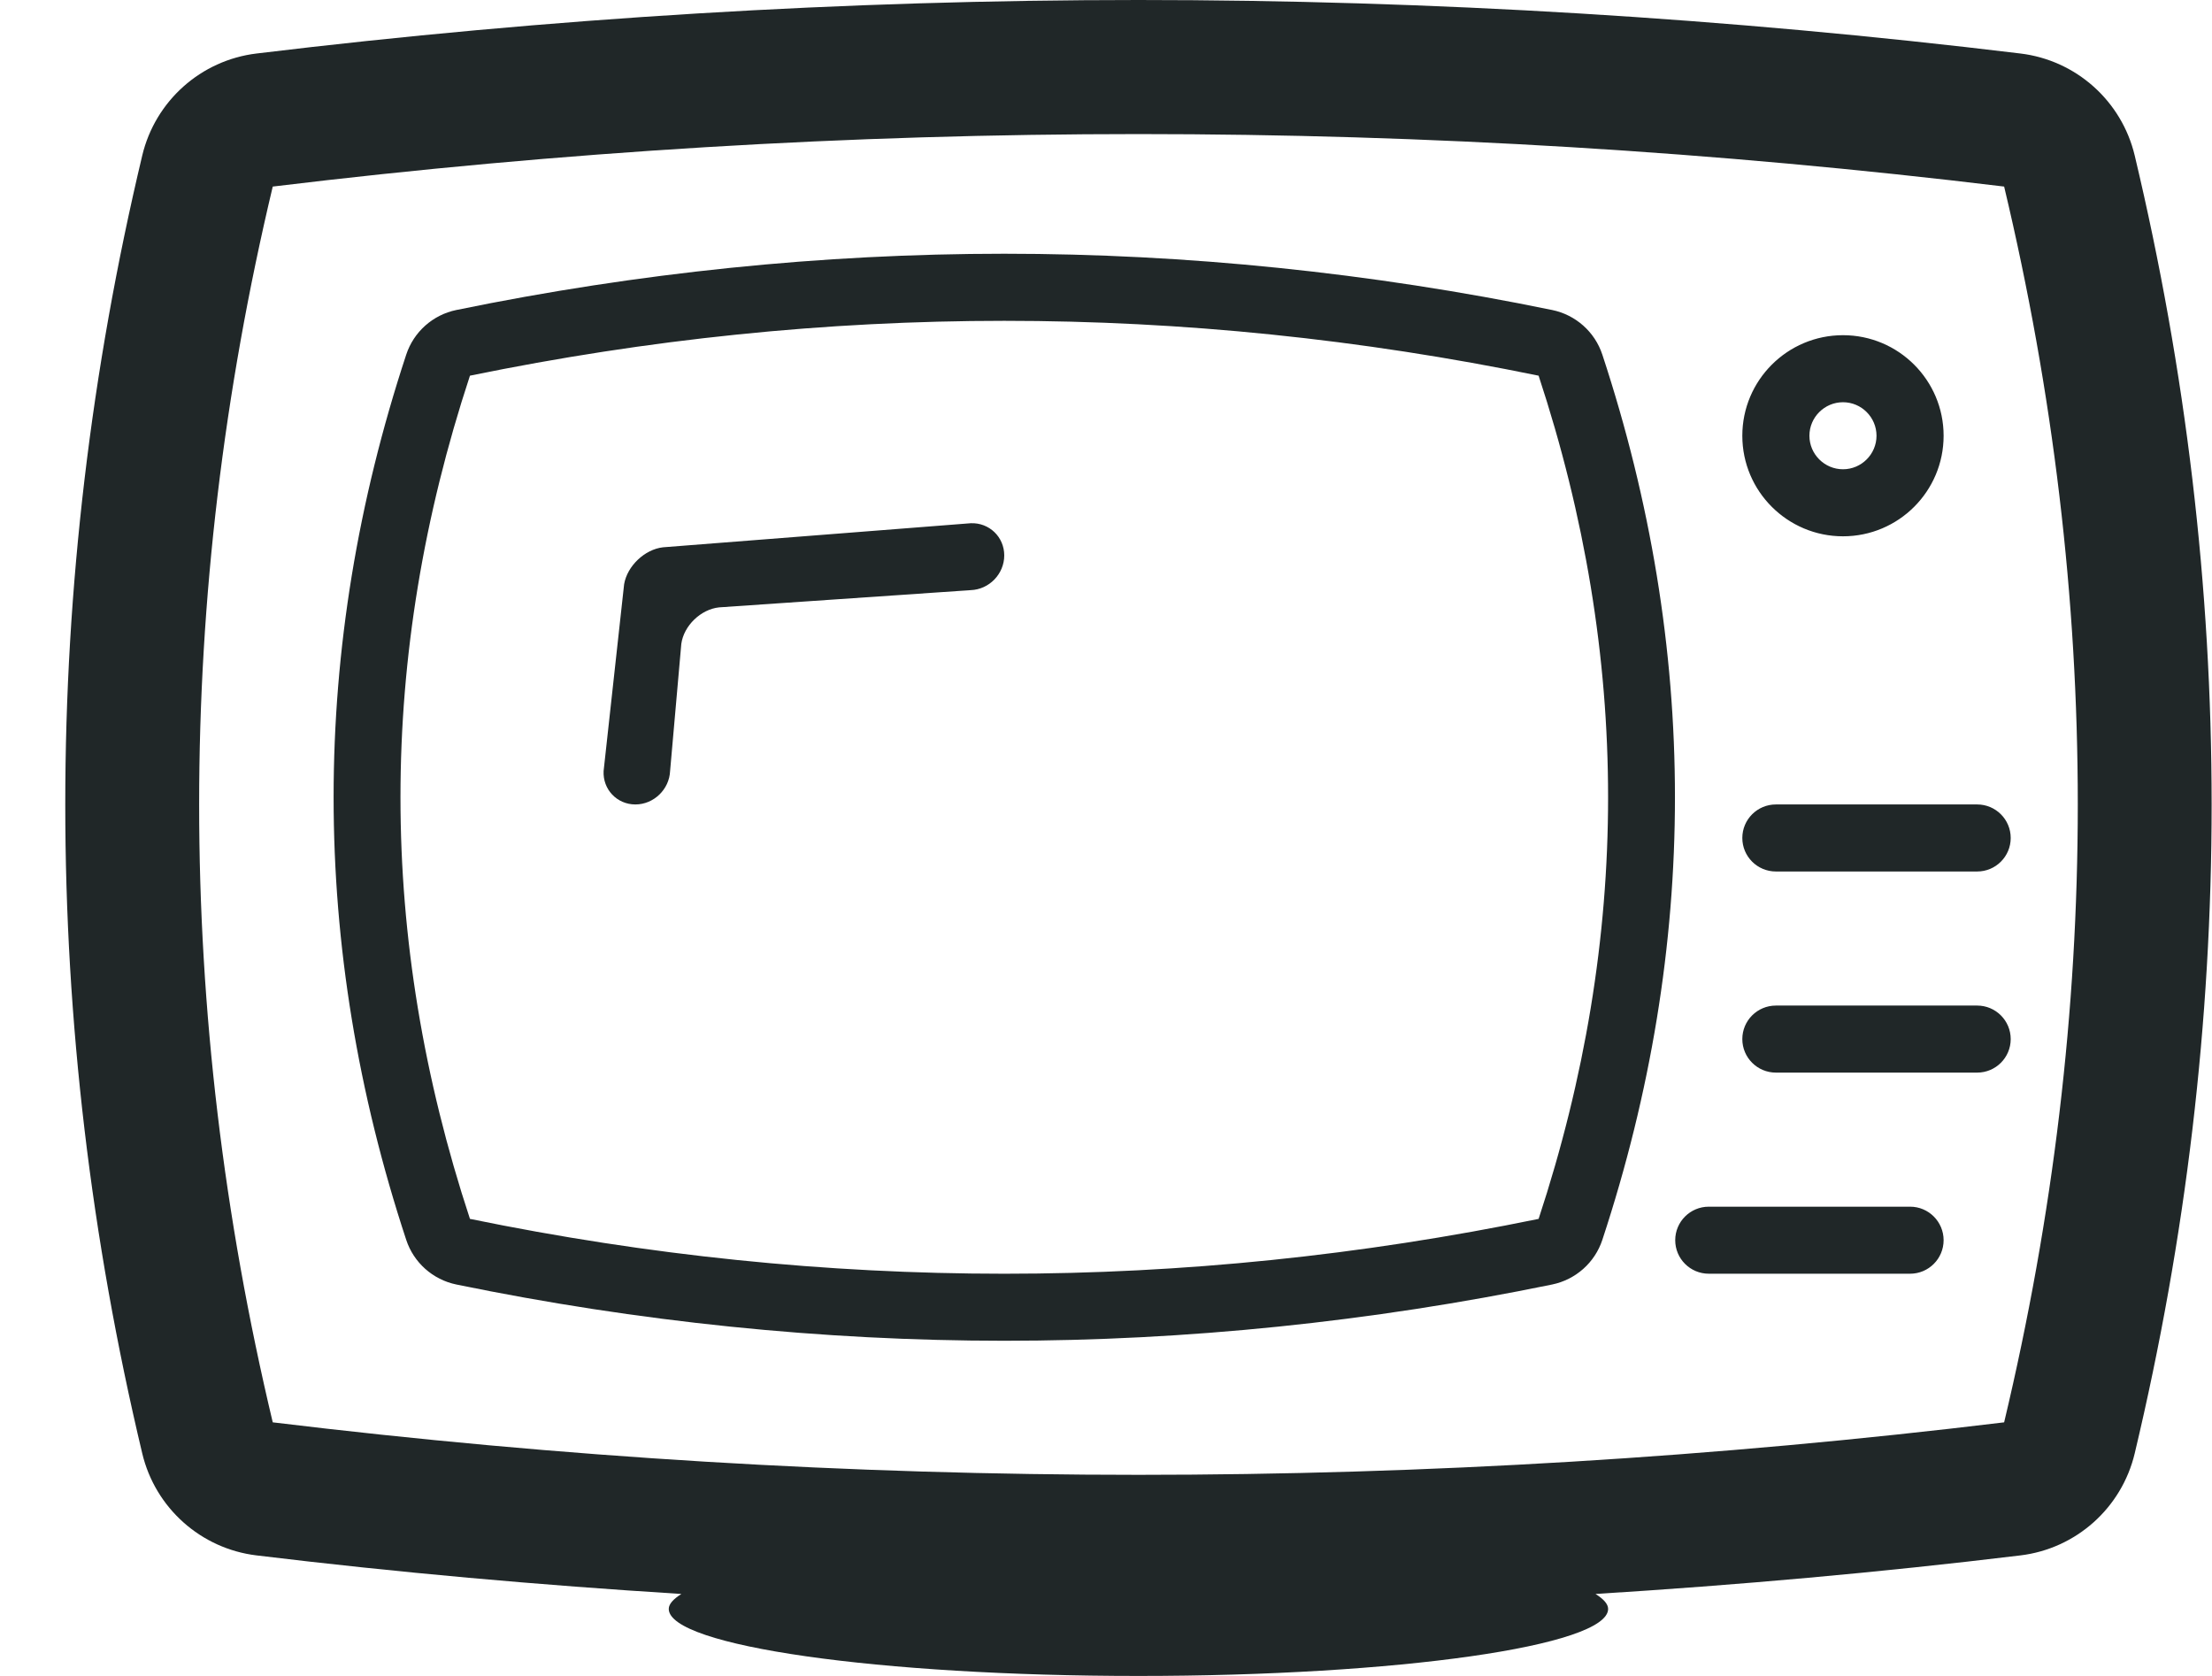 <svg id="SvgjsSvg1014" xmlns="http://www.w3.org/2000/svg" version="1.1" xmlns:xlink="http://www.w3.org/1999/xlink" xmlns:svgjs="http://svgjs.com/svgjs" width="33" height="25" viewBox="0 0 33 25"><title>tv</title><desc>Created with Avocode.</desc><defs id="SvgjsDefs1015"></defs><path id="SvgjsPath1016" d="M237.155 129.624C234.445 129.067 231.695 128.785 228.982 128.785C226.27 128.785 223.52 129.067 220.809 129.624C220.458 129.696 220.172 129.95 220.06 130.291C218.616 134.672 218.616 139.113 220.06 143.494C220.172 143.835 220.458 144.089 220.809 144.161C223.52 144.718 226.27 145 228.982 145C231.695 145 234.445 144.718 237.155 144.161C237.506 144.089 237.793 143.835 237.905 143.494C239.349 139.113 239.349 134.672 237.905 130.291C237.793 129.95 237.506 129.696 237.155 129.624ZM236.954 143.182C231.64 144.273 226.325 144.273 221.011 143.182C219.629 138.988 219.629 134.797 221.011 130.604C226.325 129.513 231.64 129.513 236.954 130.604C238.336 134.797 238.336 138.988 236.954 143.182ZM245.847 127.32C245.653 126.506 244.972 125.898 244.141 125.798C239.776 125.269 235.35 125 230.984 125C226.619 125 222.193 125.269 217.828 125.798C216.997 125.898 216.316 126.506 216.122 127.32C214.591 133.743 214.591 140.257 216.122 146.68C216.316 147.494 216.997 148.102 217.828 148.202C219.931 148.457 222.048 148.645 224.165 148.777C224.051 148.85 223.977 148.924 223.977 149C223.977 149.553 227.114 150 230.984 150C234.854 150 237.991 149.553 237.991 149C237.991 148.924 237.918 148.85 237.803 148.777C239.921 148.645 242.038 148.457 244.141 148.202C244.972 148.102 245.653 147.494 245.847 146.68C247.377 140.257 247.377 133.743 245.847 127.32ZM243.899 146.217C235.289 147.261 226.679 147.261 218.069 146.217C216.605 140.072 216.605 133.928 218.069 127.783C226.679 126.739 235.289 126.739 243.899 127.783C245.364 133.928 245.364 140.072 243.899 146.217ZM241.495 133C242.324 133 242.996 132.328 242.996 131.5C242.996 130.672 242.324 130 241.495 130C240.666 130 239.993 130.672 239.993 131.5C239.993 132.328 240.666 133 241.495 133ZM241.495 131C241.77 131 241.995 131.225 241.995 131.5C241.995 131.775 241.77 132 241.495 132C241.219 132 240.994 131.775 240.994 131.5C240.994 131.225 241.219 131 241.495 131ZM242.496 143H239.493C239.216 143 238.992 143.224 238.992 143.5C238.992 143.776 239.216 144 239.493 144H242.496C242.772 144 242.996 143.776 242.996 143.5C242.996 143.224 242.772 143 242.496 143ZM243.497 140H240.494C240.217 140 239.993 140.224 239.993 140.5C239.993 140.776 240.217 141 240.494 141H243.497C243.773 141 243.997 140.776 243.997 140.5C243.997 140.224 243.773 140 243.497 140ZM243.497 137H240.494C240.217 137 239.993 137.224 239.993 137.5C239.993 137.776 240.217 138 240.494 138H243.497C243.773 138 243.997 137.776 243.997 137.5C243.997 137.224 243.773 137 243.497 137ZM228.482 132.805L223.891 133.164C223.618 133.195 223.357 133.443 223.311 133.715L223.005 136.501C222.991 136.775 223.204 137 223.479 137C223.753 137 223.986 136.775 223.997 136.5L224.164 134.606C224.201 134.333 224.456 134.088 224.729 134.06L228.482 133.803C228.758 133.793 228.982 133.561 228.982 133.285C228.982 133.01 228.758 132.794 228.482 132.805Z " fill="#202728" fill-opacity="1" transform="matrix(1,0,0,1,-214,-125)"></path></svg>